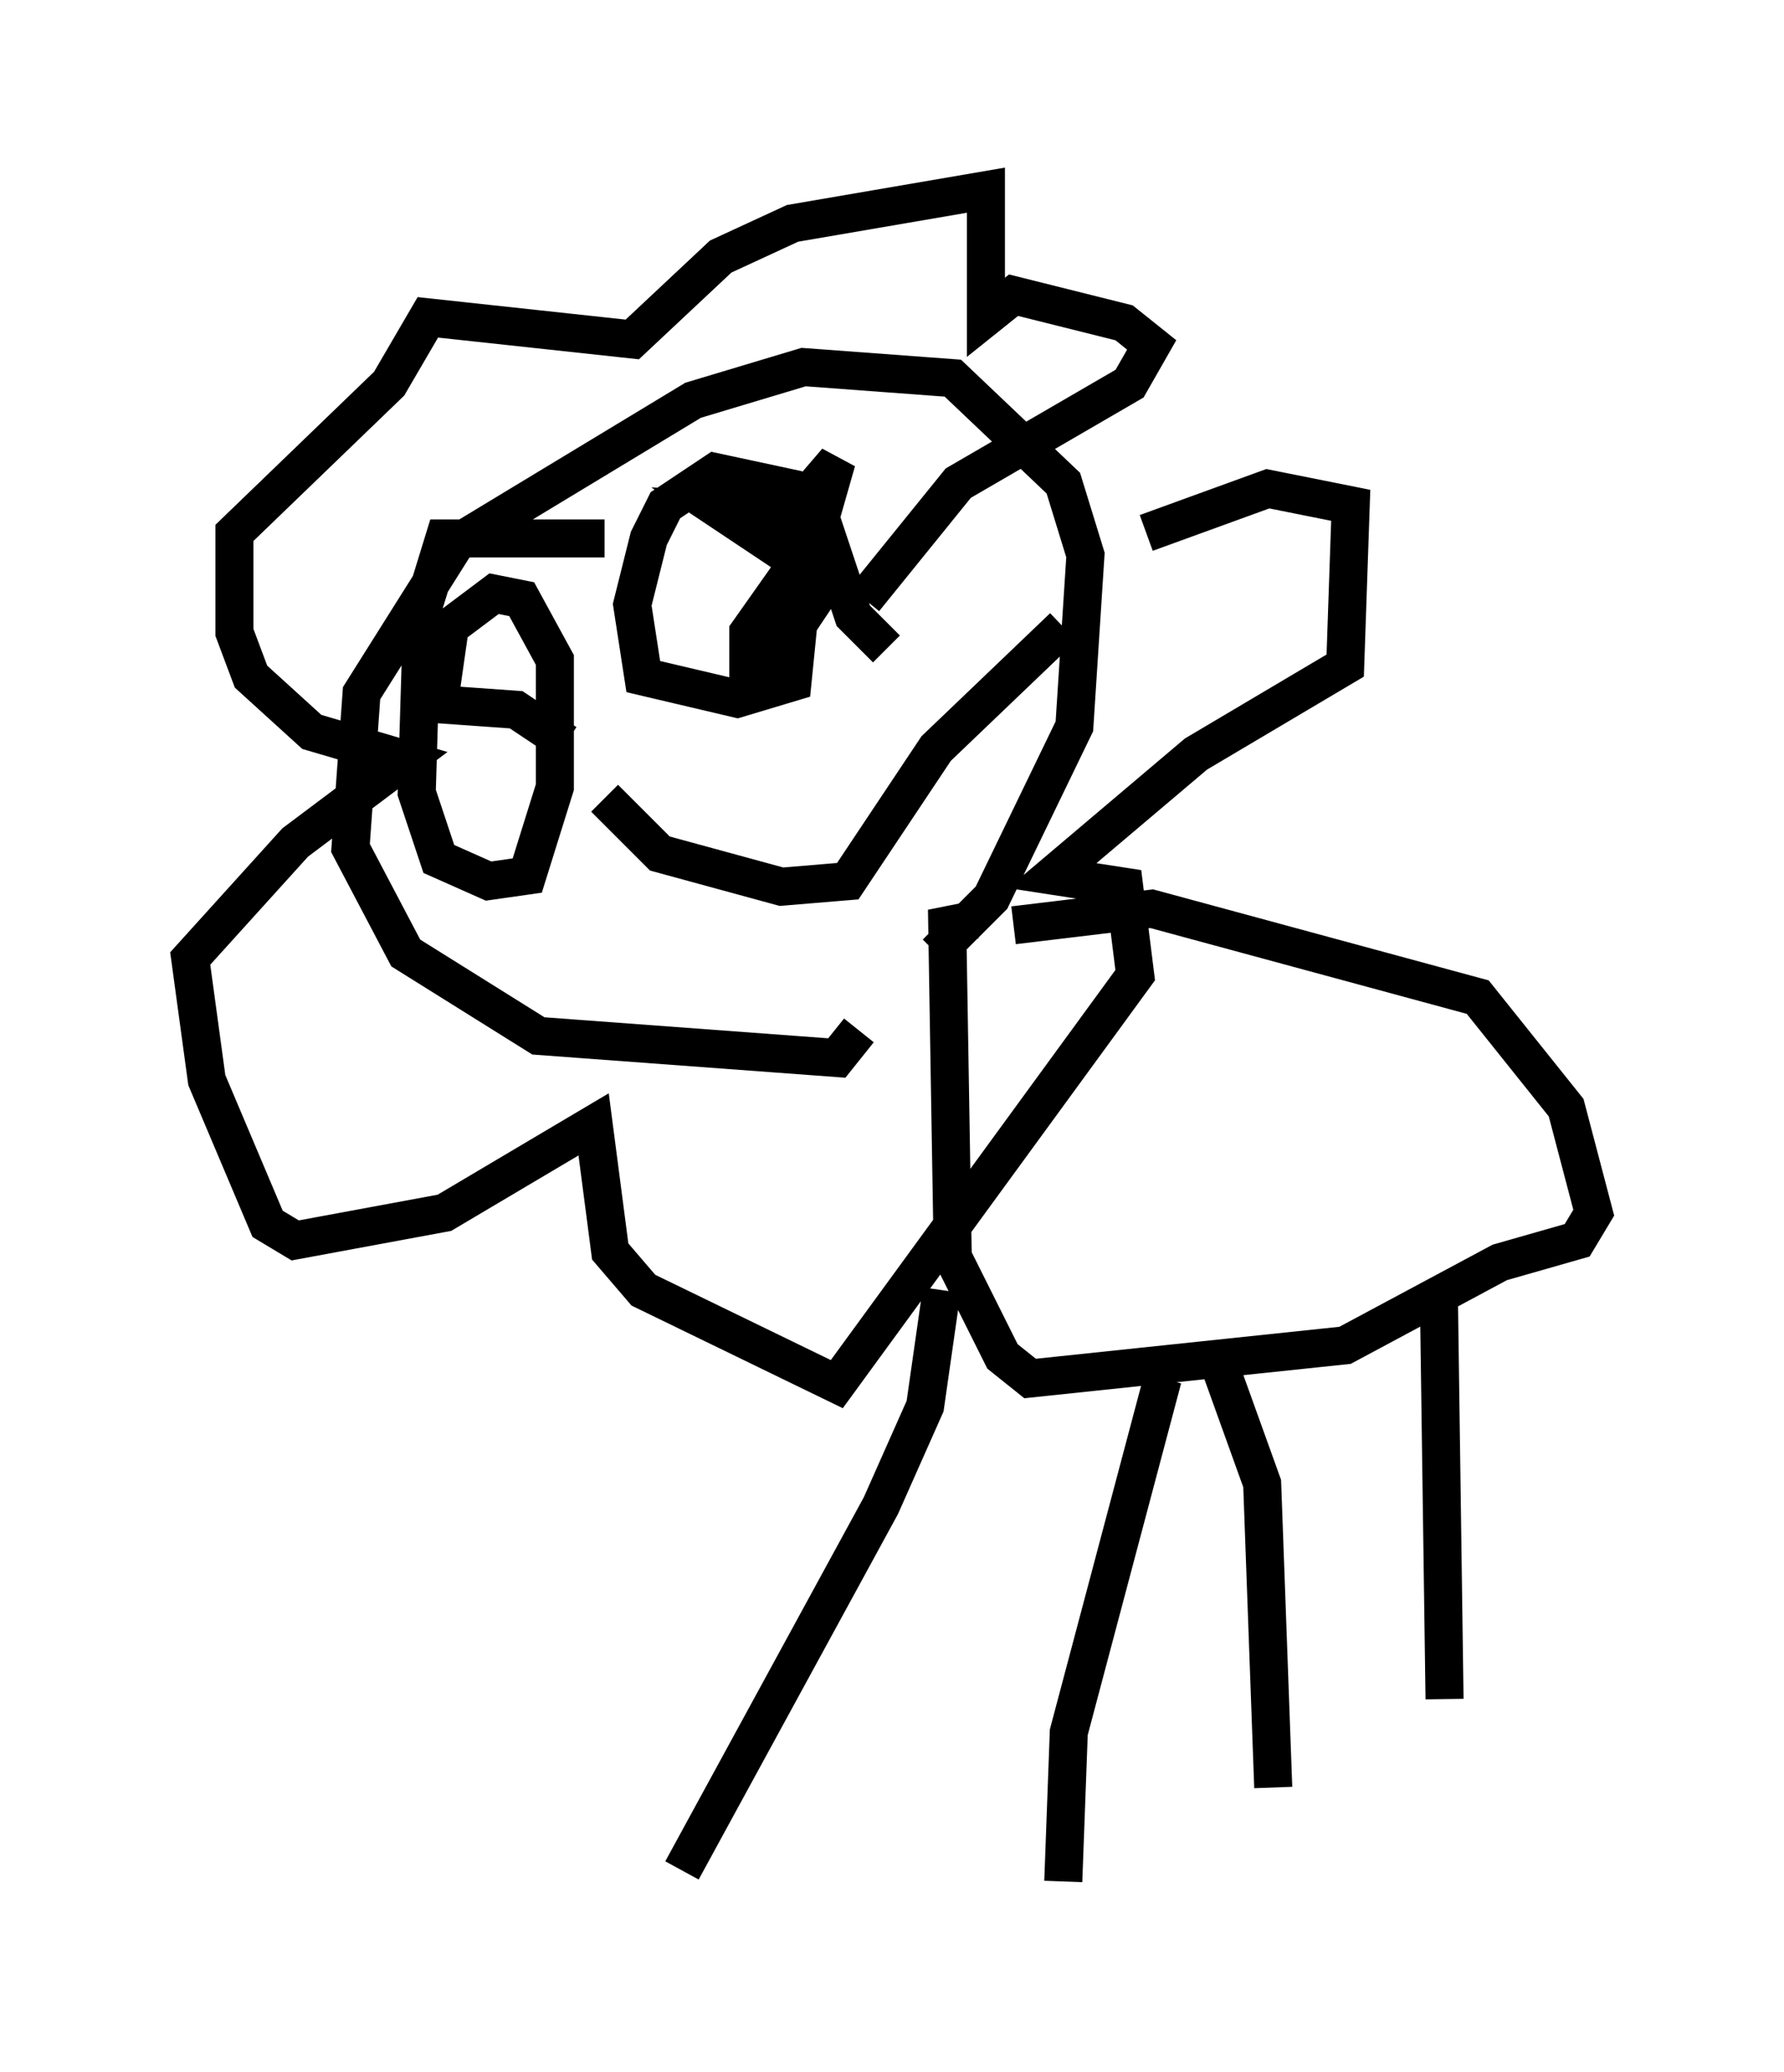 <?xml version="1.0" encoding="utf-8" ?>
<svg baseProfile="full" height="54.447" version="1.1" width="46.894" xmlns="http://www.w3.org/2000/svg" xmlns:ev="http://www.w3.org/2001/xml-events" xmlns:xlink="http://www.w3.org/1999/xlink"><defs /><rect fill="white" height="54.447" width="46.894" x="0" y="0" /><path d="M16.911, 27.369 m7.698, -2.324 l1.453, -1.453 2.179, -4.503 l0.291, -4.503 -0.581, -1.888 l-2.905, -2.76 -3.922, -0.291 l-2.905, 0.872 -6.246, 3.777 l-2.469, 3.922 -0.291, 4.067 l1.453, 2.76 3.486, 2.179 l7.844, 0.581 0.581, -0.726 m7.553, -13.073 l3.196, -1.162 2.179, 0.436 l-0.145, 4.212 -3.922, 2.324 l-3.777, 3.196 1.888, 0.291 l0.291, 2.324 -7.844, 10.749 l-5.084, -2.469 -0.872, -1.017 l-0.436, -3.341 -3.922, 2.324 l-3.922, 0.726 -0.726, -0.436 l-1.598, -3.777 -0.436, -3.196 l2.76, -3.05 2.905, -2.179 l-2.469, -0.726 -1.598, -1.453 l-0.436, -1.162 0.0, -2.615 l4.067, -3.922 1.017, -1.743 l5.374, 0.581 2.324, -2.179 l1.888, -0.872 5.084, -0.872 l0.0, 3.341 0.726, -0.581 l2.905, 0.726 0.726, 0.581 l-0.581, 1.017 -4.503, 2.615 l-2.469, 3.05 m3.922, 8.57 l3.631, -0.436 8.57, 2.324 l2.324, 2.905 0.726, 2.76 l-0.436, 0.726 -2.034, 0.581 l-4.067, 2.179 -8.279, 0.872 l-0.726, -0.581 -1.307, -2.615 l-0.145, -8.715 0.726, -0.145 m12.201, 10.168 l0.145, 10.313 m-7.408, -8.425 l-2.469, 9.296 -0.145, 3.922 m-3.196, -15.542 l-0.436, 3.05 -1.162, 2.615 l-5.229, 9.587 m13.944, -13.799 l1.307, 3.631 0.291, 7.989 m-12.056, -32.246 l0.0, 0.0 m0.0, 0.0 l0.0, 0.0 m0.581, 4.503 l0.0, 0.0 m-0.726, -1.162 l0.0, 0.0 m2.034, -1.017 l-0.872, -0.872 -0.872, -2.615 l-0.726, -0.726 -2.034, -0.436 l-1.307, 0.872 -0.436, 0.872 l-0.436, 1.743 0.291, 1.888 l2.469, 0.581 1.453, -0.436 l0.436, -4.358 -2.324, -0.145 l2.179, 1.453 0.291, 0.872 l-0.872, 1.307 -0.872, 0.436 l0.0, -0.872 1.743, -2.469 l0.581, -2.034 -0.872, 1.017 l-0.581, 1.743 m-4.648, -0.726 l-4.212, 0.0 -0.581, 1.888 l-0.145, 4.793 0.581, 1.743 l1.307, 0.581 1.017, -0.145 l0.726, -2.324 0.0, -3.341 l-0.872, -1.598 -0.726, -0.145 l-1.162, 0.872 -0.291, 2.034 l2.034, 0.145 1.307, 0.872 m1.017, 1.453 l1.453, 1.453 3.196, 0.872 l1.743, -0.145 2.324, -3.486 l3.341, -3.196 " fill="none" stroke="black" stroke-width="1" /></svg>